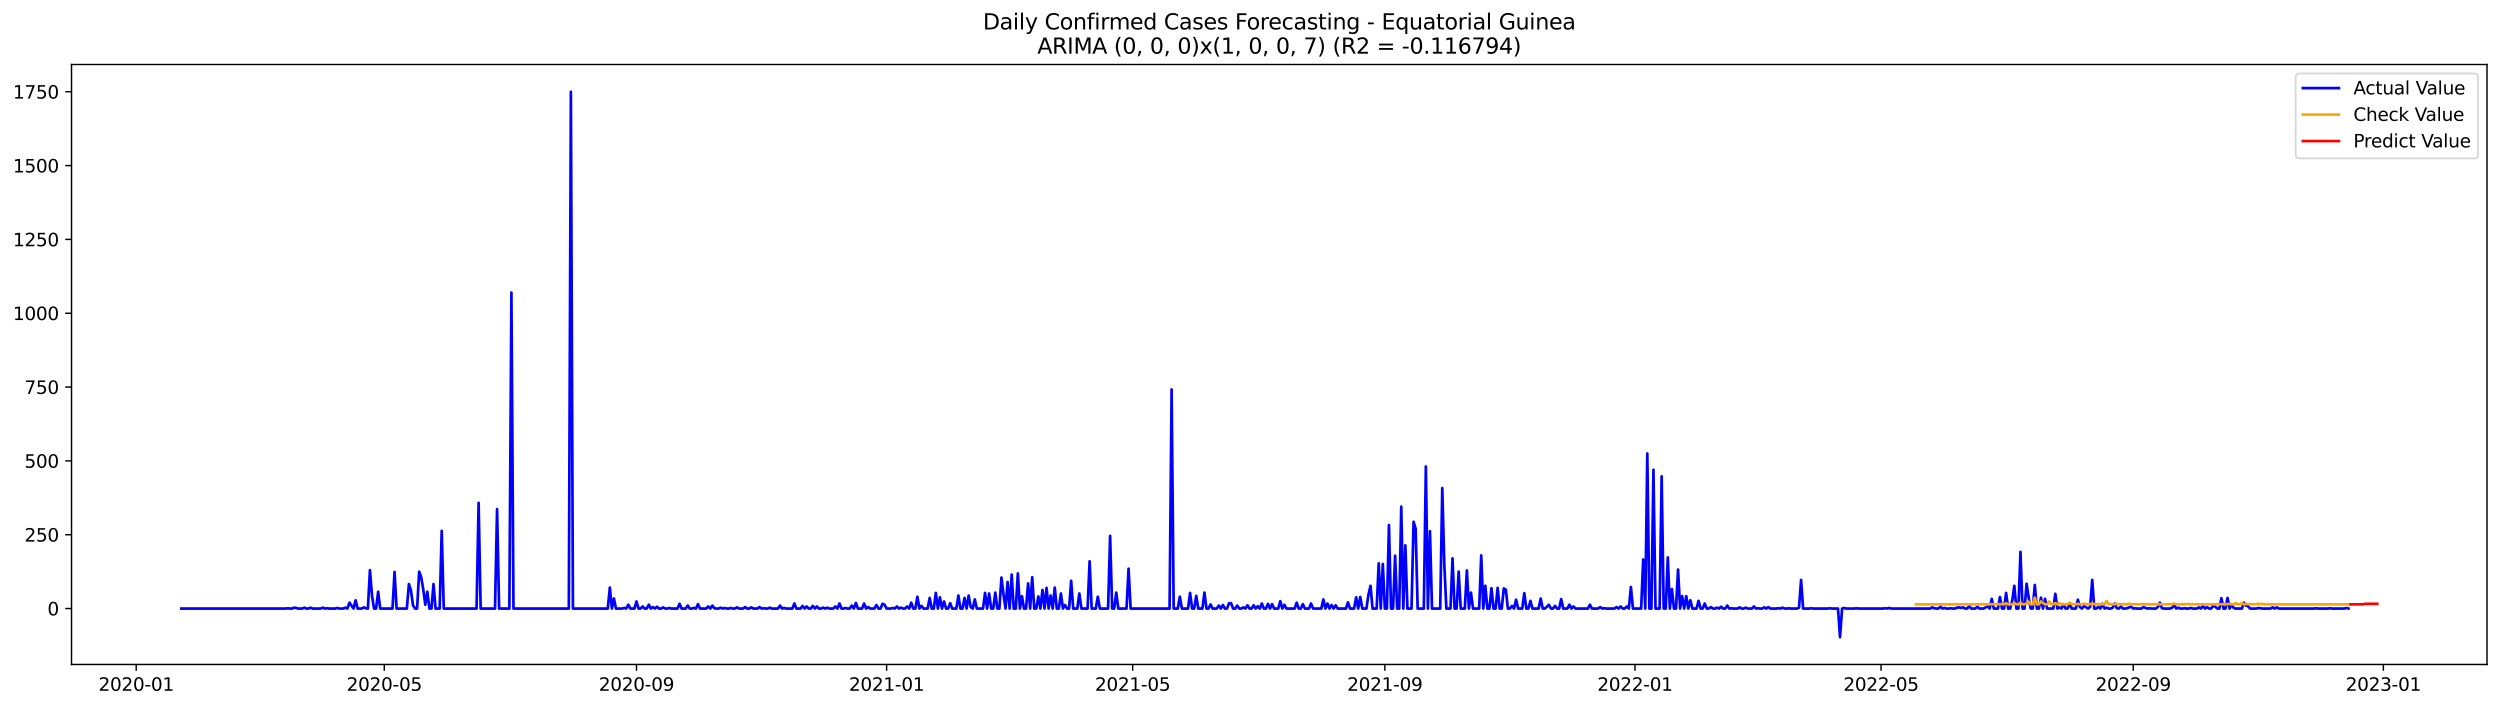 <?xml version="1.0" encoding="utf-8" standalone="no"?>
<!DOCTYPE svg PUBLIC "-//W3C//DTD SVG 1.1//EN"
  "http://www.w3.org/Graphics/SVG/1.1/DTD/svg11.dtd">
<svg xmlns:xlink="http://www.w3.org/1999/xlink" width="1386.05pt" height="392.274pt" viewBox="0 0 1386.05 392.274" xmlns="http://www.w3.org/2000/svg" version="1.1">
 <defs>
  <style type="text/css">*{stroke-linejoin: round; stroke-linecap: butt}</style>
 </defs>
 <g id="figure_1">
  <g id="patch_1">
   <path d="M 0 392.274 
L 1386.05 392.274 
L 1386.05 0 
L 0 0 
z
" style="fill: #ffffff"/>
  </g>
  <g id="axes_1">
   <g id="patch_2">
    <path d="M 39.65 368.396 
L 1378.85 368.396 
L 1378.85 35.755 
L 39.65 35.755 
z
" style="fill: #ffffff"/>
   </g>
   <g id="matplotlib.axis_1">
    <g id="xtick_1">
     <g id="line2d_1">
      <defs>
       <path id="m0de25d7580" d="M 0 0 
L 0 3.5 
" style="stroke: #000000; stroke-width: 0.8"/>
      </defs>
      <g>
       <use xlink:href="#m0de25d7580" x="75.514" y="368.396" style="stroke: #000000; stroke-width: 0.8"/>
      </g>
     </g>
     <g id="text_1">
      <!-- 2020-01 -->
      <g transform="translate(54.623 382.994)scale(0.1 -0.1)">
       <defs>
        <path id="DejaVuSans-32" d="M 1228 531 
L 3431 531 
L 3431 0 
L 469 0 
L 469 531 
Q 828 903 1448 1529 
Q 2069 2156 2228 2338 
Q 2531 2678 2651 2914 
Q 2772 3150 2772 3378 
Q 2772 3750 2511 3984 
Q 2250 4219 1831 4219 
Q 1534 4219 1204 4116 
Q 875 4013 500 3803 
L 500 4441 
Q 881 4594 1212 4672 
Q 1544 4750 1819 4750 
Q 2544 4750 2975 4387 
Q 3406 4025 3406 3419 
Q 3406 3131 3298 2873 
Q 3191 2616 2906 2266 
Q 2828 2175 2409 1742 
Q 1991 1309 1228 531 
z
" transform="scale(0.016)"/>
        <path id="DejaVuSans-30" d="M 2034 4250 
Q 1547 4250 1301 3770 
Q 1056 3291 1056 2328 
Q 1056 1369 1301 889 
Q 1547 409 2034 409 
Q 2525 409 2770 889 
Q 3016 1369 3016 2328 
Q 3016 3291 2770 3770 
Q 2525 4250 2034 4250 
z
M 2034 4750 
Q 2819 4750 3233 4129 
Q 3647 3509 3647 2328 
Q 3647 1150 3233 529 
Q 2819 -91 2034 -91 
Q 1250 -91 836 529 
Q 422 1150 422 2328 
Q 422 3509 836 4129 
Q 1250 4750 2034 4750 
z
" transform="scale(0.016)"/>
        <path id="DejaVuSans-2d" d="M 313 2009 
L 1997 2009 
L 1997 1497 
L 313 1497 
L 313 2009 
z
" transform="scale(0.016)"/>
        <path id="DejaVuSans-31" d="M 794 531 
L 1825 531 
L 1825 4091 
L 703 3866 
L 703 4441 
L 1819 4666 
L 2450 4666 
L 2450 531 
L 3481 531 
L 3481 0 
L 794 0 
L 794 531 
z
" transform="scale(0.016)"/>
       </defs>
       <use xlink:href="#DejaVuSans-32"/>
       <use xlink:href="#DejaVuSans-30" x="63.623"/>
       <use xlink:href="#DejaVuSans-32" x="127.246"/>
       <use xlink:href="#DejaVuSans-30" x="190.869"/>
       <use xlink:href="#DejaVuSans-2d" x="254.492"/>
       <use xlink:href="#DejaVuSans-30" x="290.576"/>
       <use xlink:href="#DejaVuSans-31" x="354.199"/>
      </g>
     </g>
    </g>
    <g id="xtick_2">
     <g id="line2d_2">
      <g>
       <use xlink:href="#m0de25d7580" x="213.061" y="368.396" style="stroke: #000000; stroke-width: 0.8"/>
      </g>
     </g>
     <g id="text_2">
      <!-- 2020-05 -->
      <g transform="translate(192.169 382.994)scale(0.1 -0.1)">
       <defs>
        <path id="DejaVuSans-35" d="M 691 4666 
L 3169 4666 
L 3169 4134 
L 1269 4134 
L 1269 2991 
Q 1406 3038 1543 3061 
Q 1681 3084 1819 3084 
Q 2600 3084 3056 2656 
Q 3513 2228 3513 1497 
Q 3513 744 3044 326 
Q 2575 -91 1722 -91 
Q 1428 -91 1123 -41 
Q 819 9 494 109 
L 494 744 
Q 775 591 1075 516 
Q 1375 441 1709 441 
Q 2250 441 2565 725 
Q 2881 1009 2881 1497 
Q 2881 1984 2565 2268 
Q 2250 2553 1709 2553 
Q 1456 2553 1204 2497 
Q 953 2441 691 2322 
L 691 4666 
z
" transform="scale(0.016)"/>
       </defs>
       <use xlink:href="#DejaVuSans-32"/>
       <use xlink:href="#DejaVuSans-30" x="63.623"/>
       <use xlink:href="#DejaVuSans-32" x="127.246"/>
       <use xlink:href="#DejaVuSans-30" x="190.869"/>
       <use xlink:href="#DejaVuSans-2d" x="254.492"/>
       <use xlink:href="#DejaVuSans-30" x="290.576"/>
       <use xlink:href="#DejaVuSans-35" x="354.199"/>
      </g>
     </g>
    </g>
    <g id="xtick_3">
     <g id="line2d_3">
      <g>
       <use xlink:href="#m0de25d7580" x="352.88" y="368.396" style="stroke: #000000; stroke-width: 0.8"/>
      </g>
     </g>
     <g id="text_3">
      <!-- 2020-09 -->
      <g transform="translate(331.989 382.994)scale(0.1 -0.1)">
       <defs>
        <path id="DejaVuSans-39" d="M 703 97 
L 703 672 
Q 941 559 1184 500 
Q 1428 441 1663 441 
Q 2288 441 2617 861 
Q 2947 1281 2994 2138 
Q 2813 1869 2534 1725 
Q 2256 1581 1919 1581 
Q 1219 1581 811 2004 
Q 403 2428 403 3163 
Q 403 3881 828 4315 
Q 1253 4750 1959 4750 
Q 2769 4750 3195 4129 
Q 3622 3509 3622 2328 
Q 3622 1225 3098 567 
Q 2575 -91 1691 -91 
Q 1453 -91 1209 -44 
Q 966 3 703 97 
z
M 1959 2075 
Q 2384 2075 2632 2365 
Q 2881 2656 2881 3163 
Q 2881 3666 2632 3958 
Q 2384 4250 1959 4250 
Q 1534 4250 1286 3958 
Q 1038 3666 1038 3163 
Q 1038 2656 1286 2365 
Q 1534 2075 1959 2075 
z
" transform="scale(0.016)"/>
       </defs>
       <use xlink:href="#DejaVuSans-32"/>
       <use xlink:href="#DejaVuSans-30" x="63.623"/>
       <use xlink:href="#DejaVuSans-32" x="127.246"/>
       <use xlink:href="#DejaVuSans-30" x="190.869"/>
       <use xlink:href="#DejaVuSans-2d" x="254.492"/>
       <use xlink:href="#DejaVuSans-30" x="290.576"/>
       <use xlink:href="#DejaVuSans-39" x="354.199"/>
      </g>
     </g>
    </g>
    <g id="xtick_4">
     <g id="line2d_4">
      <g>
       <use xlink:href="#m0de25d7580" x="491.563" y="368.396" style="stroke: #000000; stroke-width: 0.8"/>
      </g>
     </g>
     <g id="text_4">
      <!-- 2021-01 -->
      <g transform="translate(470.672 382.994)scale(0.1 -0.1)">
       <use xlink:href="#DejaVuSans-32"/>
       <use xlink:href="#DejaVuSans-30" x="63.623"/>
       <use xlink:href="#DejaVuSans-32" x="127.246"/>
       <use xlink:href="#DejaVuSans-31" x="190.869"/>
       <use xlink:href="#DejaVuSans-2d" x="254.492"/>
       <use xlink:href="#DejaVuSans-30" x="290.576"/>
       <use xlink:href="#DejaVuSans-31" x="354.199"/>
      </g>
     </g>
    </g>
    <g id="xtick_5">
     <g id="line2d_5">
      <g>
       <use xlink:href="#m0de25d7580" x="627.973" y="368.396" style="stroke: #000000; stroke-width: 0.8"/>
      </g>
     </g>
     <g id="text_5">
      <!-- 2021-05 -->
      <g transform="translate(607.081 382.994)scale(0.1 -0.1)">
       <use xlink:href="#DejaVuSans-32"/>
       <use xlink:href="#DejaVuSans-30" x="63.623"/>
       <use xlink:href="#DejaVuSans-32" x="127.246"/>
       <use xlink:href="#DejaVuSans-31" x="190.869"/>
       <use xlink:href="#DejaVuSans-2d" x="254.492"/>
       <use xlink:href="#DejaVuSans-30" x="290.576"/>
       <use xlink:href="#DejaVuSans-35" x="354.199"/>
      </g>
     </g>
    </g>
    <g id="xtick_6">
     <g id="line2d_6">
      <g>
       <use xlink:href="#m0de25d7580" x="767.792" y="368.396" style="stroke: #000000; stroke-width: 0.8"/>
      </g>
     </g>
     <g id="text_6">
      <!-- 2021-09 -->
      <g transform="translate(746.901 382.994)scale(0.1 -0.1)">
       <use xlink:href="#DejaVuSans-32"/>
       <use xlink:href="#DejaVuSans-30" x="63.623"/>
       <use xlink:href="#DejaVuSans-32" x="127.246"/>
       <use xlink:href="#DejaVuSans-31" x="190.869"/>
       <use xlink:href="#DejaVuSans-2d" x="254.492"/>
       <use xlink:href="#DejaVuSans-30" x="290.576"/>
       <use xlink:href="#DejaVuSans-39" x="354.199"/>
      </g>
     </g>
    </g>
    <g id="xtick_7">
     <g id="line2d_7">
      <g>
       <use xlink:href="#m0de25d7580" x="906.475" y="368.396" style="stroke: #000000; stroke-width: 0.8"/>
      </g>
     </g>
     <g id="text_7">
      <!-- 2022-01 -->
      <g transform="translate(885.584 382.994)scale(0.1 -0.1)">
       <use xlink:href="#DejaVuSans-32"/>
       <use xlink:href="#DejaVuSans-30" x="63.623"/>
       <use xlink:href="#DejaVuSans-32" x="127.246"/>
       <use xlink:href="#DejaVuSans-32" x="190.869"/>
       <use xlink:href="#DejaVuSans-2d" x="254.492"/>
       <use xlink:href="#DejaVuSans-30" x="290.576"/>
       <use xlink:href="#DejaVuSans-31" x="354.199"/>
      </g>
     </g>
    </g>
    <g id="xtick_8">
     <g id="line2d_8">
      <g>
       <use xlink:href="#m0de25d7580" x="1042.885" y="368.396" style="stroke: #000000; stroke-width: 0.8"/>
      </g>
     </g>
     <g id="text_8">
      <!-- 2022-05 -->
      <g transform="translate(1021.993 382.994)scale(0.1 -0.1)">
       <use xlink:href="#DejaVuSans-32"/>
       <use xlink:href="#DejaVuSans-30" x="63.623"/>
       <use xlink:href="#DejaVuSans-32" x="127.246"/>
       <use xlink:href="#DejaVuSans-32" x="190.869"/>
       <use xlink:href="#DejaVuSans-2d" x="254.492"/>
       <use xlink:href="#DejaVuSans-30" x="290.576"/>
       <use xlink:href="#DejaVuSans-35" x="354.199"/>
      </g>
     </g>
    </g>
    <g id="xtick_9">
     <g id="line2d_9">
      <g>
       <use xlink:href="#m0de25d7580" x="1182.705" y="368.396" style="stroke: #000000; stroke-width: 0.8"/>
      </g>
     </g>
     <g id="text_9">
      <!-- 2022-09 -->
      <g transform="translate(1161.813 382.994)scale(0.1 -0.1)">
       <use xlink:href="#DejaVuSans-32"/>
       <use xlink:href="#DejaVuSans-30" x="63.623"/>
       <use xlink:href="#DejaVuSans-32" x="127.246"/>
       <use xlink:href="#DejaVuSans-32" x="190.869"/>
       <use xlink:href="#DejaVuSans-2d" x="254.492"/>
       <use xlink:href="#DejaVuSans-30" x="290.576"/>
       <use xlink:href="#DejaVuSans-39" x="354.199"/>
      </g>
     </g>
    </g>
    <g id="xtick_10">
     <g id="line2d_10">
      <g>
       <use xlink:href="#m0de25d7580" x="1321.388" y="368.396" style="stroke: #000000; stroke-width: 0.8"/>
      </g>
     </g>
     <g id="text_10">
      <!-- 2023-01 -->
      <g transform="translate(1300.496 382.994)scale(0.1 -0.1)">
       <defs>
        <path id="DejaVuSans-33" d="M 2597 2516 
Q 3050 2419 3304 2112 
Q 3559 1806 3559 1356 
Q 3559 666 3084 287 
Q 2609 -91 1734 -91 
Q 1441 -91 1130 -33 
Q 819 25 488 141 
L 488 750 
Q 750 597 1062 519 
Q 1375 441 1716 441 
Q 2309 441 2620 675 
Q 2931 909 2931 1356 
Q 2931 1769 2642 2001 
Q 2353 2234 1838 2234 
L 1294 2234 
L 1294 2753 
L 1863 2753 
Q 2328 2753 2575 2939 
Q 2822 3125 2822 3475 
Q 2822 3834 2567 4026 
Q 2313 4219 1838 4219 
Q 1578 4219 1281 4162 
Q 984 4106 628 3988 
L 628 4550 
Q 988 4650 1302 4700 
Q 1616 4750 1894 4750 
Q 2613 4750 3031 4423 
Q 3450 4097 3450 3541 
Q 3450 3153 3228 2886 
Q 3006 2619 2597 2516 
z
" transform="scale(0.016)"/>
       </defs>
       <use xlink:href="#DejaVuSans-32"/>
       <use xlink:href="#DejaVuSans-30" x="63.623"/>
       <use xlink:href="#DejaVuSans-32" x="127.246"/>
       <use xlink:href="#DejaVuSans-33" x="190.869"/>
       <use xlink:href="#DejaVuSans-2d" x="254.492"/>
       <use xlink:href="#DejaVuSans-30" x="290.576"/>
       <use xlink:href="#DejaVuSans-31" x="354.199"/>
      </g>
     </g>
    </g>
   </g>
   <g id="matplotlib.axis_2">
    <g id="ytick_1">
     <g id="line2d_11">
      <defs>
       <path id="m37be2b9164" d="M 0 0 
L -3.5 0 
" style="stroke: #000000; stroke-width: 0.8"/>
      </defs>
      <g>
       <use xlink:href="#m37be2b9164" x="39.65" y="337.394" style="stroke: #000000; stroke-width: 0.8"/>
      </g>
     </g>
     <g id="text_11">
      <!-- 0 -->
      <g transform="translate(26.288 341.193)scale(0.1 -0.1)">
       <use xlink:href="#DejaVuSans-30"/>
      </g>
     </g>
    </g>
    <g id="ytick_2">
     <g id="line2d_12">
      <g>
       <use xlink:href="#m37be2b9164" x="39.65" y="296.463" style="stroke: #000000; stroke-width: 0.8"/>
      </g>
     </g>
     <g id="text_12">
      <!-- 250 -->
      <g transform="translate(13.562 300.262)scale(0.1 -0.1)">
       <use xlink:href="#DejaVuSans-32"/>
       <use xlink:href="#DejaVuSans-35" x="63.623"/>
       <use xlink:href="#DejaVuSans-30" x="127.246"/>
      </g>
     </g>
    </g>
    <g id="ytick_3">
     <g id="line2d_13">
      <g>
       <use xlink:href="#m37be2b9164" x="39.65" y="255.532" style="stroke: #000000; stroke-width: 0.8"/>
      </g>
     </g>
     <g id="text_13">
      <!-- 500 -->
      <g transform="translate(13.562 259.331)scale(0.1 -0.1)">
       <use xlink:href="#DejaVuSans-35"/>
       <use xlink:href="#DejaVuSans-30" x="63.623"/>
       <use xlink:href="#DejaVuSans-30" x="127.246"/>
      </g>
     </g>
    </g>
    <g id="ytick_4">
     <g id="line2d_14">
      <g>
       <use xlink:href="#m37be2b9164" x="39.65" y="214.6" style="stroke: #000000; stroke-width: 0.8"/>
      </g>
     </g>
     <g id="text_14">
      <!-- 750 -->
      <g transform="translate(13.562 218.4)scale(0.1 -0.1)">
       <defs>
        <path id="DejaVuSans-37" d="M 525 4666 
L 3525 4666 
L 3525 4397 
L 1831 0 
L 1172 0 
L 2766 4134 
L 525 4134 
L 525 4666 
z
" transform="scale(0.016)"/>
       </defs>
       <use xlink:href="#DejaVuSans-37"/>
       <use xlink:href="#DejaVuSans-35" x="63.623"/>
       <use xlink:href="#DejaVuSans-30" x="127.246"/>
      </g>
     </g>
    </g>
    <g id="ytick_5">
     <g id="line2d_15">
      <g>
       <use xlink:href="#m37be2b9164" x="39.65" y="173.669" style="stroke: #000000; stroke-width: 0.8"/>
      </g>
     </g>
     <g id="text_15">
      <!-- 1000 -->
      <g transform="translate(7.2 177.468)scale(0.1 -0.1)">
       <use xlink:href="#DejaVuSans-31"/>
       <use xlink:href="#DejaVuSans-30" x="63.623"/>
       <use xlink:href="#DejaVuSans-30" x="127.246"/>
       <use xlink:href="#DejaVuSans-30" x="190.869"/>
      </g>
     </g>
    </g>
    <g id="ytick_6">
     <g id="line2d_16">
      <g>
       <use xlink:href="#m37be2b9164" x="39.65" y="132.738" style="stroke: #000000; stroke-width: 0.8"/>
      </g>
     </g>
     <g id="text_16">
      <!-- 1250 -->
      <g transform="translate(7.2 136.537)scale(0.1 -0.1)">
       <use xlink:href="#DejaVuSans-31"/>
       <use xlink:href="#DejaVuSans-32" x="63.623"/>
       <use xlink:href="#DejaVuSans-35" x="127.246"/>
       <use xlink:href="#DejaVuSans-30" x="190.869"/>
      </g>
     </g>
    </g>
    <g id="ytick_7">
     <g id="line2d_17">
      <g>
       <use xlink:href="#m37be2b9164" x="39.65" y="91.807" style="stroke: #000000; stroke-width: 0.8"/>
      </g>
     </g>
     <g id="text_17">
      <!-- 1500 -->
      <g transform="translate(7.2 95.606)scale(0.1 -0.1)">
       <use xlink:href="#DejaVuSans-31"/>
       <use xlink:href="#DejaVuSans-35" x="63.623"/>
       <use xlink:href="#DejaVuSans-30" x="127.246"/>
       <use xlink:href="#DejaVuSans-30" x="190.869"/>
      </g>
     </g>
    </g>
    <g id="ytick_8">
     <g id="line2d_18">
      <g>
       <use xlink:href="#m37be2b9164" x="39.65" y="50.876" style="stroke: #000000; stroke-width: 0.8"/>
      </g>
     </g>
     <g id="text_18">
      <!-- 1750 -->
      <g transform="translate(7.2 54.675)scale(0.1 -0.1)">
       <use xlink:href="#DejaVuSans-31"/>
       <use xlink:href="#DejaVuSans-37" x="63.623"/>
       <use xlink:href="#DejaVuSans-35" x="127.246"/>
       <use xlink:href="#DejaVuSans-30" x="190.869"/>
      </g>
     </g>
    </g>
   </g>
   <g id="line2d_19">
    <path d="M 100.523 337.394 
L 158.497 337.394 
L 159.633 337.23 
L 160.77 337.394 
L 161.907 337.394 
L 163.044 336.903 
L 164.18 337.067 
L 165.317 337.394 
L 167.591 337.394 
L 168.727 336.903 
L 169.864 337.394 
L 171.001 337.394 
L 172.138 336.903 
L 173.274 337.394 
L 177.821 337.394 
L 178.958 336.903 
L 180.095 337.394 
L 181.232 337.23 
L 182.368 337.394 
L 185.779 337.394 
L 186.915 337.067 
L 188.052 337.394 
L 190.326 337.394 
L 191.462 336.903 
L 192.599 337.394 
L 193.736 334.12 
L 196.009 337.394 
L 197.146 332.81 
L 198.283 337.394 
L 200.556 337.394 
L 201.693 336.739 
L 202.83 337.23 
L 203.967 337.394 
L 205.103 316.11 
L 206.24 330.19 
L 207.377 337.394 
L 208.514 337.394 
L 209.65 328.062 
L 210.787 337.394 
L 217.608 337.394 
L 218.744 317.092 
L 219.881 337.394 
L 225.565 337.394 
L 226.701 323.805 
L 227.838 327.407 
L 228.975 335.593 
L 230.112 337.394 
L 231.248 337.394 
L 232.385 316.929 
L 233.522 320.039 
L 234.659 326.752 
L 235.795 335.266 
L 236.932 328.062 
L 238.069 337.394 
L 239.206 337.394 
L 240.342 323.805 
L 241.479 337.394 
L 243.753 337.394 
L 244.889 294.335 
L 246.026 337.394 
L 264.214 337.394 
L 265.351 278.781 
L 266.488 337.394 
L 274.445 337.394 
L 275.582 282.219 
L 276.718 337.394 
L 282.402 337.394 
L 283.539 162.208 
L 284.676 337.394 
L 315.368 337.394 
L 316.504 50.876 
L 317.641 337.394 
L 336.966 337.394 
L 338.103 325.77 
L 339.239 337.394 
L 340.376 331.828 
L 341.513 337.394 
L 344.923 337.394 
L 346.06 337.067 
L 347.197 337.394 
L 348.333 335.266 
L 349.47 337.394 
L 351.744 337.394 
L 352.88 333.465 
L 354.017 337.394 
L 355.154 337.394 
L 356.29 336.248 
L 357.427 337.394 
L 358.564 337.394 
L 359.701 335.266 
L 360.837 337.394 
L 361.974 336.576 
L 363.111 337.394 
L 364.248 336.412 
L 365.384 337.394 
L 366.521 337.394 
L 367.658 336.739 
L 368.795 337.394 
L 369.931 337.394 
L 371.068 337.067 
L 372.205 337.394 
L 375.615 337.394 
L 376.752 334.775 
L 377.889 337.394 
L 380.162 337.394 
L 381.299 335.757 
L 382.436 337.394 
L 383.572 337.394 
L 384.709 337.067 
L 385.846 337.394 
L 386.983 334.938 
L 388.119 337.394 
L 391.53 337.394 
L 392.666 336.248 
L 393.803 337.394 
L 394.94 335.757 
L 396.077 337.23 
L 397.213 337.394 
L 398.35 337.394 
L 399.487 336.903 
L 400.624 337.394 
L 401.76 337.067 
L 402.897 337.394 
L 404.034 337.394 
L 405.171 337.067 
L 406.307 337.394 
L 407.444 337.394 
L 408.581 336.739 
L 409.718 337.394 
L 411.991 337.394 
L 413.128 336.576 
L 414.265 337.394 
L 415.401 337.394 
L 416.538 336.739 
L 417.675 337.394 
L 419.948 337.394 
L 421.085 336.576 
L 422.222 337.394 
L 423.358 337.23 
L 424.495 337.394 
L 425.632 337.394 
L 426.769 336.903 
L 427.905 337.394 
L 431.316 337.394 
L 432.452 335.757 
L 433.589 337.394 
L 434.726 337.067 
L 435.863 337.394 
L 439.273 337.394 
L 440.41 334.611 
L 441.546 337.394 
L 443.82 337.394 
L 444.957 335.921 
L 446.093 337.394 
L 447.23 336.248 
L 448.367 337.394 
L 449.504 337.394 
L 450.64 335.921 
L 451.777 337.394 
L 452.914 336.248 
L 454.051 337.394 
L 455.187 337.394 
L 456.324 336.903 
L 457.461 337.394 
L 458.598 336.903 
L 459.734 337.394 
L 462.008 337.394 
L 463.145 336.248 
L 464.281 337.394 
L 465.418 334.611 
L 466.555 337.394 
L 467.692 337.394 
L 468.828 337.067 
L 469.965 337.394 
L 471.102 337.394 
L 472.239 335.757 
L 473.375 337.394 
L 474.512 334.283 
L 475.649 337.394 
L 477.922 337.394 
L 479.059 334.611 
L 480.196 337.394 
L 481.333 336.576 
L 482.469 337.394 
L 484.743 337.394 
L 485.879 335.429 
L 487.016 337.394 
L 488.153 337.394 
L 489.29 334.775 
L 490.426 335.266 
L 491.563 337.394 
L 493.837 337.394 
L 494.973 337.067 
L 496.11 337.394 
L 497.247 336.248 
L 498.384 337.394 
L 499.52 336.903 
L 500.657 337.394 
L 501.794 337.394 
L 502.931 336.248 
L 504.067 337.394 
L 505.204 334.12 
L 506.341 337.394 
L 507.478 337.394 
L 508.614 330.845 
L 509.751 337.394 
L 510.888 335.921 
L 512.025 337.394 
L 514.298 337.394 
L 515.435 331.5 
L 516.572 337.394 
L 517.708 337.394 
L 518.845 328.717 
L 519.982 337.394 
L 521.119 331.173 
L 522.255 337.394 
L 523.392 333.465 
L 524.529 337.394 
L 525.666 337.394 
L 526.802 334.447 
L 527.939 337.394 
L 530.213 337.394 
L 531.349 330.19 
L 532.486 337.394 
L 533.623 337.394 
L 534.76 331.5 
L 535.896 337.394 
L 537.033 330.19 
L 538.17 336.576 
L 539.307 337.394 
L 540.443 332.319 
L 541.58 337.394 
L 544.99 337.394 
L 546.127 328.717 
L 547.264 337.394 
L 548.4 329.044 
L 549.537 337.394 
L 550.674 337.394 
L 551.811 328.553 
L 552.947 337.394 
L 554.084 337.394 
L 555.221 320.203 
L 556.358 329.535 
L 557.494 337.394 
L 558.631 322.659 
L 559.768 337.394 
L 560.905 318.566 
L 562.041 337.394 
L 563.178 337.394 
L 564.315 317.911 
L 565.452 337.394 
L 566.588 330.518 
L 567.725 337.394 
L 568.862 337.394 
L 569.999 323.478 
L 571.135 337.394 
L 572.272 320.039 
L 573.409 337.394 
L 574.546 337.394 
L 575.682 330.681 
L 576.819 337.394 
L 577.956 327.08 
L 579.093 337.394 
L 580.229 325.933 
L 581.366 337.394 
L 582.503 330.19 
L 583.64 337.394 
L 584.776 325.77 
L 585.913 337.394 
L 587.05 337.394 
L 588.187 329.044 
L 589.323 337.394 
L 590.46 335.429 
L 591.597 337.394 
L 592.734 337.394 
L 593.87 322.004 
L 595.007 337.394 
L 597.281 337.394 
L 598.417 329.044 
L 599.554 337.394 
L 602.964 337.394 
L 604.101 311.198 
L 605.238 337.394 
L 607.511 337.394 
L 608.648 330.845 
L 609.785 337.394 
L 614.332 337.394 
L 615.468 297.118 
L 616.605 337.394 
L 617.742 337.394 
L 618.879 328.553 
L 620.015 337.394 
L 624.562 337.394 
L 625.699 315.291 
L 626.836 337.394 
L 648.434 337.394 
L 649.571 215.91 
L 650.708 337.394 
L 652.981 337.394 
L 654.118 330.845 
L 655.255 337.394 
L 658.665 337.394 
L 659.802 328.717 
L 660.938 337.394 
L 662.075 337.394 
L 663.212 330.354 
L 664.349 337.394 
L 666.622 337.394 
L 667.759 328.553 
L 668.896 337.394 
L 670.032 337.394 
L 671.169 335.102 
L 672.306 337.394 
L 674.579 337.394 
L 675.716 335.757 
L 676.853 337.394 
L 677.989 335.429 
L 679.126 337.394 
L 680.263 337.394 
L 681.4 334.447 
L 682.536 334.447 
L 683.673 337.394 
L 684.81 337.394 
L 685.947 335.757 
L 687.083 337.394 
L 688.22 337.394 
L 689.357 336.739 
L 690.494 337.394 
L 691.63 335.593 
L 692.767 337.394 
L 693.904 337.394 
L 695.041 335.593 
L 696.177 337.394 
L 697.314 336.084 
L 698.451 337.394 
L 699.588 334.611 
L 700.724 337.394 
L 701.861 337.394 
L 702.998 334.775 
L 704.135 337.394 
L 705.271 334.938 
L 706.408 337.394 
L 708.682 337.394 
L 709.818 333.301 
L 710.955 337.394 
L 712.092 335.266 
L 713.229 337.394 
L 717.776 337.394 
L 718.912 334.12 
L 720.049 337.394 
L 721.186 337.394 
L 722.323 334.938 
L 723.459 337.394 
L 725.733 337.394 
L 726.87 334.611 
L 728.006 337.394 
L 732.553 337.394 
L 733.69 332.319 
L 734.827 337.394 
L 735.964 334.611 
L 737.1 337.394 
L 738.237 335.429 
L 739.374 337.394 
L 740.511 335.593 
L 741.647 337.394 
L 746.194 337.394 
L 747.331 333.956 
L 748.468 337.394 
L 750.741 337.394 
L 751.878 331.173 
L 753.015 337.394 
L 754.151 331.009 
L 755.288 337.394 
L 757.562 337.394 
L 758.698 329.699 
L 759.835 324.787 
L 760.972 337.394 
L 763.245 337.394 
L 764.382 312.344 
L 765.519 337.394 
L 766.656 312.672 
L 767.792 337.394 
L 768.929 337.394 
L 770.066 291.06 
L 771.203 337.394 
L 772.339 337.394 
L 773.476 308.087 
L 774.613 337.394 
L 775.75 337.394 
L 776.886 280.909 
L 778.023 337.394 
L 779.16 302.357 
L 780.297 337.394 
L 782.57 337.394 
L 783.707 289.259 
L 784.844 293.025 
L 785.98 337.394 
L 789.391 337.394 
L 790.527 258.642 
L 791.664 337.394 
L 792.801 294.498 
L 793.938 337.394 
L 798.485 337.394 
L 799.621 270.594 
L 800.758 313.163 
L 801.895 337.394 
L 804.168 337.394 
L 805.305 309.561 
L 806.442 337.394 
L 807.578 337.394 
L 808.715 316.929 
L 809.852 337.394 
L 812.125 337.394 
L 813.262 316.274 
L 814.399 337.394 
L 815.536 328.553 
L 816.672 337.394 
L 820.083 337.394 
L 821.219 307.924 
L 822.356 337.394 
L 823.493 324.787 
L 824.63 337.394 
L 825.766 337.394 
L 826.903 326.097 
L 828.04 337.394 
L 829.177 337.394 
L 830.313 325.933 
L 831.45 337.394 
L 832.587 337.394 
L 833.724 326.261 
L 834.86 326.916 
L 835.997 337.394 
L 837.134 337.394 
L 838.271 335.921 
L 839.407 337.394 
L 840.544 332.482 
L 841.681 337.394 
L 843.954 337.394 
L 845.091 328.88 
L 846.228 337.394 
L 847.365 337.394 
L 848.501 333.137 
L 849.638 337.394 
L 853.048 337.394 
L 854.185 331.828 
L 855.322 337.394 
L 856.459 337.394 
L 857.595 336.412 
L 858.732 335.266 
L 859.869 337.394 
L 861.006 337.394 
L 862.142 335.921 
L 863.279 337.394 
L 864.416 337.394 
L 865.553 332.155 
L 866.689 337.394 
L 868.963 337.394 
L 870.1 335.266 
L 871.236 337.394 
L 872.373 336.248 
L 873.51 337.394 
L 880.33 337.394 
L 881.467 335.266 
L 882.604 337.394 
L 886.014 337.394 
L 887.151 336.576 
L 888.287 337.394 
L 889.424 337.23 
L 890.561 337.394 
L 895.108 337.394 
L 896.245 336.576 
L 897.381 337.394 
L 898.518 336.248 
L 899.655 337.394 
L 900.792 337.394 
L 901.928 336.248 
L 903.065 337.394 
L 904.202 325.442 
L 905.339 337.394 
L 909.886 337.394 
L 911.022 310.216 
L 912.159 337.394 
L 913.296 251.439 
L 914.433 337.394 
L 915.569 337.394 
L 916.706 260.443 
L 917.843 337.394 
L 920.116 337.394 
L 921.253 264.045 
L 922.39 337.394 
L 923.527 337.394 
L 924.663 309.07 
L 925.8 337.394 
L 926.937 326.588 
L 928.074 337.394 
L 929.21 337.394 
L 930.347 315.782 
L 931.484 337.394 
L 932.621 330.518 
L 933.757 337.394 
L 934.894 330.518 
L 936.031 337.394 
L 937.167 332.81 
L 938.304 337.394 
L 940.578 337.394 
L 941.714 333.137 
L 942.851 337.394 
L 943.988 337.394 
L 945.125 334.611 
L 946.261 337.394 
L 947.398 337.394 
L 948.535 336.576 
L 949.672 337.394 
L 950.808 337.394 
L 951.945 336.903 
L 953.082 337.394 
L 954.219 336.412 
L 955.355 337.394 
L 956.492 337.394 
L 957.629 335.757 
L 958.766 337.394 
L 959.902 337.23 
L 961.039 337.394 
L 963.313 337.394 
L 964.449 336.739 
L 965.586 337.394 
L 966.723 337.394 
L 967.86 336.903 
L 968.996 337.394 
L 971.27 337.394 
L 972.407 336.248 
L 973.543 337.394 
L 974.68 337.23 
L 975.817 337.394 
L 976.954 337.394 
L 978.09 336.739 
L 979.227 337.394 
L 980.364 336.576 
L 981.501 337.394 
L 984.911 337.394 
L 986.048 337.23 
L 987.184 337.394 
L 988.321 336.903 
L 989.458 337.394 
L 990.595 337.394 
L 991.731 337.23 
L 992.868 337.394 
L 996.278 337.394 
L 997.415 336.903 
L 998.552 321.513 
L 999.689 337.394 
L 1003.099 337.394 
L 1004.235 337.23 
L 1005.372 337.394 
L 1013.329 337.394 
L 1014.466 337.23 
L 1015.603 337.394 
L 1019.013 337.394 
L 1020.15 353.276 
L 1021.287 337.394 
L 1022.423 337.067 
L 1023.56 337.394 
L 1028.107 337.394 
L 1029.244 337.23 
L 1030.381 337.394 
L 1044.022 337.394 
L 1045.158 337.23 
L 1046.295 337.394 
L 1047.432 337.067 
L 1048.569 337.394 
L 1070.167 337.394 
L 1071.303 336.739 
L 1072.44 337.23 
L 1073.577 337.394 
L 1074.714 337.394 
L 1075.85 336.412 
L 1076.987 337.394 
L 1078.124 337.067 
L 1079.261 337.394 
L 1080.397 337.394 
L 1081.534 337.23 
L 1082.671 337.394 
L 1083.808 337.394 
L 1084.944 336.903 
L 1086.081 336.739 
L 1087.218 337.067 
L 1088.355 336.739 
L 1089.491 337.394 
L 1090.628 337.394 
L 1091.765 336.084 
L 1092.902 337.394 
L 1095.175 337.394 
L 1096.312 336.412 
L 1097.449 337.394 
L 1099.722 337.394 
L 1100.859 336.739 
L 1101.996 336.248 
L 1103.132 337.394 
L 1104.269 331.991 
L 1105.406 337.394 
L 1107.679 337.394 
L 1108.816 331.009 
L 1109.953 337.394 
L 1111.09 337.394 
L 1112.226 328.717 
L 1113.363 337.394 
L 1114.5 337.394 
L 1115.637 332.974 
L 1116.773 324.787 
L 1117.91 337.394 
L 1119.047 337.394 
L 1120.184 305.959 
L 1121.32 337.394 
L 1122.457 337.394 
L 1123.594 323.641 
L 1124.731 331.336 
L 1125.867 337.394 
L 1127.004 337.394 
L 1128.141 324.296 
L 1129.278 337.394 
L 1130.414 337.394 
L 1131.551 331.336 
L 1132.688 337.394 
L 1133.824 331.991 
L 1134.961 337.394 
L 1138.371 337.394 
L 1139.508 329.208 
L 1140.645 337.394 
L 1141.782 336.739 
L 1142.918 337.394 
L 1144.055 334.938 
L 1145.192 337.394 
L 1146.329 337.394 
L 1147.465 334.447 
L 1148.602 337.394 
L 1150.876 337.394 
L 1152.012 332.482 
L 1153.149 336.576 
L 1154.286 337.394 
L 1155.423 335.921 
L 1156.559 336.739 
L 1157.696 337.394 
L 1158.833 336.412 
L 1159.97 321.513 
L 1161.106 337.394 
L 1162.243 337.394 
L 1163.38 336.412 
L 1164.517 337.394 
L 1165.653 334.775 
L 1166.79 337.394 
L 1167.927 336.903 
L 1169.064 337.394 
L 1170.2 337.394 
L 1171.337 336.903 
L 1172.474 334.611 
L 1173.611 337.23 
L 1174.747 337.394 
L 1175.884 336.248 
L 1177.021 337.394 
L 1178.158 337.394 
L 1179.294 337.23 
L 1180.431 336.739 
L 1181.568 336.412 
L 1182.705 337.394 
L 1183.841 337.23 
L 1184.978 337.394 
L 1187.252 337.394 
L 1188.388 336.576 
L 1189.525 337.067 
L 1190.662 337.394 
L 1191.799 337.23 
L 1192.935 337.394 
L 1195.209 337.394 
L 1196.345 336.576 
L 1197.482 334.12 
L 1198.619 337.23 
L 1199.756 337.394 
L 1203.166 337.394 
L 1204.303 336.903 
L 1205.439 335.429 
L 1206.576 337.394 
L 1207.713 336.903 
L 1208.85 337.394 
L 1209.986 337.394 
L 1211.123 337.23 
L 1212.26 337.394 
L 1213.397 337.394 
L 1214.533 337.067 
L 1215.67 337.394 
L 1217.944 337.394 
L 1219.08 336.739 
L 1220.217 337.394 
L 1221.354 335.921 
L 1222.491 337.394 
L 1223.627 336.576 
L 1224.764 337.394 
L 1225.901 337.394 
L 1227.038 335.757 
L 1228.174 336.412 
L 1229.311 337.394 
L 1230.448 337.394 
L 1231.585 331.664 
L 1232.721 337.394 
L 1233.858 337.394 
L 1234.995 331.5 
L 1236.132 337.394 
L 1237.268 335.102 
L 1238.405 337.067 
L 1239.542 337.394 
L 1242.952 337.394 
L 1244.089 334.12 
L 1245.226 335.757 
L 1246.362 336.084 
L 1247.499 337.394 
L 1250.909 337.394 
L 1252.046 337.067 
L 1254.32 337.394 
L 1258.867 337.394 
L 1260.003 336.739 
L 1261.14 337.394 
L 1262.277 336.739 
L 1263.413 337.394 
L 1282.738 337.394 
L 1283.875 337.23 
L 1285.012 337.394 
L 1290.695 337.394 
L 1291.832 337.23 
L 1292.969 337.394 
L 1299.789 337.394 
L 1300.926 337.067 
L 1302.063 337.394 
L 1302.063 337.394 
" clip-path="url(#p12f6624199)" style="fill: none; stroke: #0000ff; stroke-width: 1.5; stroke-linecap: square"/>
   </g>
   <g id="line2d_20">
    <path d="M 1062.21 335.051 
L 1082.671 335.051 
L 1083.808 334.935 
L 1084.944 335.051 
L 1087.218 335.051 
L 1098.585 335.051 
L 1099.722 334.897 
L 1100.859 335.051 
L 1103.132 335.051 
L 1104.269 334.935 
L 1105.406 335.051 
L 1108.816 334.974 
L 1109.953 334.916 
L 1111.09 335.051 
L 1112.226 334.417 
L 1113.363 335.051 
L 1115.637 335.051 
L 1116.773 334.302 
L 1117.91 335.051 
L 1119.047 335.051 
L 1120.184 334.033 
L 1121.32 335.051 
L 1122.457 335.051 
L 1123.594 334.532 
L 1124.731 333.572 
L 1125.867 335.051 
L 1127.004 335.051 
L 1128.141 331.363 
L 1129.278 335.051 
L 1130.414 335.051 
L 1131.551 333.437 
L 1132.688 334.34 
L 1133.824 335.051 
L 1134.961 335.051 
L 1136.098 333.514 
L 1137.235 335.051 
L 1138.371 335.051 
L 1139.508 334.34 
L 1140.645 335.051 
L 1141.782 334.417 
L 1142.918 335.051 
L 1146.329 335.051 
L 1147.465 334.09 
L 1148.602 335.051 
L 1149.739 334.974 
L 1150.876 335.051 
L 1152.012 334.763 
L 1153.149 335.051 
L 1154.286 335.051 
L 1155.423 334.705 
L 1156.559 335.051 
L 1158.833 335.051 
L 1159.97 334.475 
L 1161.106 334.955 
L 1162.243 335.051 
L 1163.38 334.878 
L 1165.653 335.051 
L 1166.79 334.935 
L 1167.927 333.188 
L 1169.064 335.051 
L 1170.2 335.051 
L 1171.337 334.935 
L 1172.474 335.051 
L 1173.611 334.743 
L 1174.747 335.051 
L 1175.884 334.993 
L 1178.158 335.051 
L 1179.294 334.993 
L 1180.431 334.724 
L 1181.568 335.031 
L 1182.705 335.051 
L 1183.841 334.916 
L 1184.978 335.051 
L 1188.388 334.974 
L 1189.525 334.935 
L 1190.662 335.051 
L 1197.482 335.012 
L 1200.892 335.051 
L 1204.303 334.955 
L 1205.439 334.667 
L 1206.576 335.031 
L 1211.123 335.051 
L 1212.26 334.993 
L 1213.397 334.82 
L 1214.533 335.051 
L 1215.67 334.993 
L 1217.944 335.051 
L 1223.627 335.051 
L 1228.174 335.051 
L 1229.311 334.878 
L 1230.448 335.051 
L 1231.585 334.955 
L 1233.858 335.051 
L 1234.995 334.859 
L 1238.405 335.051 
L 1239.542 334.378 
L 1240.679 335.051 
L 1241.815 335.051 
L 1242.952 334.359 
L 1244.089 335.051 
L 1245.226 334.782 
L 1246.362 335.012 
L 1249.773 335.051 
L 1250.909 335.051 
L 1252.046 334.667 
L 1253.183 334.859 
L 1254.32 334.897 
L 1255.456 335.051 
L 1302.063 335.051 
L 1302.063 335.051 
" clip-path="url(#p12f6624199)" style="fill: none; stroke: #ffa500; stroke-width: 1.5; stroke-linecap: square"/>
   </g>
   <g id="line2d_21">
    <path d="M 1303.2 335.051 
L 1304.336 335.051 
L 1305.473 335.051 
L 1306.61 335.051 
L 1307.747 335.051 
L 1308.883 335.012 
L 1310.02 335.051 
L 1311.157 334.776 
L 1312.294 334.776 
L 1313.43 334.776 
L 1314.567 334.776 
L 1315.704 334.776 
L 1316.841 334.771 
L 1317.977 334.776 
" clip-path="url(#p12f6624199)" style="fill: none; stroke: #ff0000; stroke-width: 1.5; stroke-linecap: square"/>
   </g>
   <g id="patch_3">
    <path d="M 39.65 368.396 
L 39.65 35.755 
" style="fill: none; stroke: #000000; stroke-width: 0.8; stroke-linejoin: miter; stroke-linecap: square"/>
   </g>
   <g id="patch_4">
    <path d="M 1378.85 368.396 
L 1378.85 35.755 
" style="fill: none; stroke: #000000; stroke-width: 0.8; stroke-linejoin: miter; stroke-linecap: square"/>
   </g>
   <g id="patch_5">
    <path d="M 39.65 368.396 
L 1378.85 368.396 
" style="fill: none; stroke: #000000; stroke-width: 0.8; stroke-linejoin: miter; stroke-linecap: square"/>
   </g>
   <g id="patch_6">
    <path d="M 39.65 35.755 
L 1378.85 35.755 
" style="fill: none; stroke: #000000; stroke-width: 0.8; stroke-linejoin: miter; stroke-linecap: square"/>
   </g>
   <g id="text_19">
    <!-- Daily Confirmed Cases Forecasting - Equatorial Guinea -->
    <g transform="translate(544.973 16.318)scale(0.12 -0.12)">
     <defs>
      <path id="DejaVuSans-44" d="M 1259 4147 
L 1259 519 
L 2022 519 
Q 2988 519 3436 956 
Q 3884 1394 3884 2338 
Q 3884 3275 3436 3711 
Q 2988 4147 2022 4147 
L 1259 4147 
z
M 628 4666 
L 1925 4666 
Q 3281 4666 3915 4102 
Q 4550 3538 4550 2338 
Q 4550 1131 3912 565 
Q 3275 0 1925 0 
L 628 0 
L 628 4666 
z
" transform="scale(0.016)"/>
      <path id="DejaVuSans-61" d="M 2194 1759 
Q 1497 1759 1228 1600 
Q 959 1441 959 1056 
Q 959 750 1161 570 
Q 1363 391 1709 391 
Q 2188 391 2477 730 
Q 2766 1069 2766 1631 
L 2766 1759 
L 2194 1759 
z
M 3341 1997 
L 3341 0 
L 2766 0 
L 2766 531 
Q 2569 213 2275 61 
Q 1981 -91 1556 -91 
Q 1019 -91 701 211 
Q 384 513 384 1019 
Q 384 1609 779 1909 
Q 1175 2209 1959 2209 
L 2766 2209 
L 2766 2266 
Q 2766 2663 2505 2880 
Q 2244 3097 1772 3097 
Q 1472 3097 1187 3025 
Q 903 2953 641 2809 
L 641 3341 
Q 956 3463 1253 3523 
Q 1550 3584 1831 3584 
Q 2591 3584 2966 3190 
Q 3341 2797 3341 1997 
z
" transform="scale(0.016)"/>
      <path id="DejaVuSans-69" d="M 603 3500 
L 1178 3500 
L 1178 0 
L 603 0 
L 603 3500 
z
M 603 4863 
L 1178 4863 
L 1178 4134 
L 603 4134 
L 603 4863 
z
" transform="scale(0.016)"/>
      <path id="DejaVuSans-6c" d="M 603 4863 
L 1178 4863 
L 1178 0 
L 603 0 
L 603 4863 
z
" transform="scale(0.016)"/>
      <path id="DejaVuSans-79" d="M 2059 -325 
Q 1816 -950 1584 -1140 
Q 1353 -1331 966 -1331 
L 506 -1331 
L 506 -850 
L 844 -850 
Q 1081 -850 1212 -737 
Q 1344 -625 1503 -206 
L 1606 56 
L 191 3500 
L 800 3500 
L 1894 763 
L 2988 3500 
L 3597 3500 
L 2059 -325 
z
" transform="scale(0.016)"/>
      <path id="DejaVuSans-20" transform="scale(0.016)"/>
      <path id="DejaVuSans-43" d="M 4122 4306 
L 4122 3641 
Q 3803 3938 3442 4084 
Q 3081 4231 2675 4231 
Q 1875 4231 1450 3742 
Q 1025 3253 1025 2328 
Q 1025 1406 1450 917 
Q 1875 428 2675 428 
Q 3081 428 3442 575 
Q 3803 722 4122 1019 
L 4122 359 
Q 3791 134 3420 21 
Q 3050 -91 2638 -91 
Q 1578 -91 968 557 
Q 359 1206 359 2328 
Q 359 3453 968 4101 
Q 1578 4750 2638 4750 
Q 3056 4750 3426 4639 
Q 3797 4528 4122 4306 
z
" transform="scale(0.016)"/>
      <path id="DejaVuSans-6f" d="M 1959 3097 
Q 1497 3097 1228 2736 
Q 959 2375 959 1747 
Q 959 1119 1226 758 
Q 1494 397 1959 397 
Q 2419 397 2687 759 
Q 2956 1122 2956 1747 
Q 2956 2369 2687 2733 
Q 2419 3097 1959 3097 
z
M 1959 3584 
Q 2709 3584 3137 3096 
Q 3566 2609 3566 1747 
Q 3566 888 3137 398 
Q 2709 -91 1959 -91 
Q 1206 -91 779 398 
Q 353 888 353 1747 
Q 353 2609 779 3096 
Q 1206 3584 1959 3584 
z
" transform="scale(0.016)"/>
      <path id="DejaVuSans-6e" d="M 3513 2113 
L 3513 0 
L 2938 0 
L 2938 2094 
Q 2938 2591 2744 2837 
Q 2550 3084 2163 3084 
Q 1697 3084 1428 2787 
Q 1159 2491 1159 1978 
L 1159 0 
L 581 0 
L 581 3500 
L 1159 3500 
L 1159 2956 
Q 1366 3272 1645 3428 
Q 1925 3584 2291 3584 
Q 2894 3584 3203 3211 
Q 3513 2838 3513 2113 
z
" transform="scale(0.016)"/>
      <path id="DejaVuSans-66" d="M 2375 4863 
L 2375 4384 
L 1825 4384 
Q 1516 4384 1395 4259 
Q 1275 4134 1275 3809 
L 1275 3500 
L 2222 3500 
L 2222 3053 
L 1275 3053 
L 1275 0 
L 697 0 
L 697 3053 
L 147 3053 
L 147 3500 
L 697 3500 
L 697 3744 
Q 697 4328 969 4595 
Q 1241 4863 1831 4863 
L 2375 4863 
z
" transform="scale(0.016)"/>
      <path id="DejaVuSans-72" d="M 2631 2963 
Q 2534 3019 2420 3045 
Q 2306 3072 2169 3072 
Q 1681 3072 1420 2755 
Q 1159 2438 1159 1844 
L 1159 0 
L 581 0 
L 581 3500 
L 1159 3500 
L 1159 2956 
Q 1341 3275 1631 3429 
Q 1922 3584 2338 3584 
Q 2397 3584 2469 3576 
Q 2541 3569 2628 3553 
L 2631 2963 
z
" transform="scale(0.016)"/>
      <path id="DejaVuSans-6d" d="M 3328 2828 
Q 3544 3216 3844 3400 
Q 4144 3584 4550 3584 
Q 5097 3584 5394 3201 
Q 5691 2819 5691 2113 
L 5691 0 
L 5113 0 
L 5113 2094 
Q 5113 2597 4934 2840 
Q 4756 3084 4391 3084 
Q 3944 3084 3684 2787 
Q 3425 2491 3425 1978 
L 3425 0 
L 2847 0 
L 2847 2094 
Q 2847 2600 2669 2842 
Q 2491 3084 2119 3084 
Q 1678 3084 1418 2786 
Q 1159 2488 1159 1978 
L 1159 0 
L 581 0 
L 581 3500 
L 1159 3500 
L 1159 2956 
Q 1356 3278 1631 3431 
Q 1906 3584 2284 3584 
Q 2666 3584 2933 3390 
Q 3200 3197 3328 2828 
z
" transform="scale(0.016)"/>
      <path id="DejaVuSans-65" d="M 3597 1894 
L 3597 1613 
L 953 1613 
Q 991 1019 1311 708 
Q 1631 397 2203 397 
Q 2534 397 2845 478 
Q 3156 559 3463 722 
L 3463 178 
Q 3153 47 2828 -22 
Q 2503 -91 2169 -91 
Q 1331 -91 842 396 
Q 353 884 353 1716 
Q 353 2575 817 3079 
Q 1281 3584 2069 3584 
Q 2775 3584 3186 3129 
Q 3597 2675 3597 1894 
z
M 3022 2063 
Q 3016 2534 2758 2815 
Q 2500 3097 2075 3097 
Q 1594 3097 1305 2825 
Q 1016 2553 972 2059 
L 3022 2063 
z
" transform="scale(0.016)"/>
      <path id="DejaVuSans-64" d="M 2906 2969 
L 2906 4863 
L 3481 4863 
L 3481 0 
L 2906 0 
L 2906 525 
Q 2725 213 2448 61 
Q 2172 -91 1784 -91 
Q 1150 -91 751 415 
Q 353 922 353 1747 
Q 353 2572 751 3078 
Q 1150 3584 1784 3584 
Q 2172 3584 2448 3432 
Q 2725 3281 2906 2969 
z
M 947 1747 
Q 947 1113 1208 752 
Q 1469 391 1925 391 
Q 2381 391 2643 752 
Q 2906 1113 2906 1747 
Q 2906 2381 2643 2742 
Q 2381 3103 1925 3103 
Q 1469 3103 1208 2742 
Q 947 2381 947 1747 
z
" transform="scale(0.016)"/>
      <path id="DejaVuSans-73" d="M 2834 3397 
L 2834 2853 
Q 2591 2978 2328 3040 
Q 2066 3103 1784 3103 
Q 1356 3103 1142 2972 
Q 928 2841 928 2578 
Q 928 2378 1081 2264 
Q 1234 2150 1697 2047 
L 1894 2003 
Q 2506 1872 2764 1633 
Q 3022 1394 3022 966 
Q 3022 478 2636 193 
Q 2250 -91 1575 -91 
Q 1294 -91 989 -36 
Q 684 19 347 128 
L 347 722 
Q 666 556 975 473 
Q 1284 391 1588 391 
Q 1994 391 2212 530 
Q 2431 669 2431 922 
Q 2431 1156 2273 1281 
Q 2116 1406 1581 1522 
L 1381 1569 
Q 847 1681 609 1914 
Q 372 2147 372 2553 
Q 372 3047 722 3315 
Q 1072 3584 1716 3584 
Q 2034 3584 2315 3537 
Q 2597 3491 2834 3397 
z
" transform="scale(0.016)"/>
      <path id="DejaVuSans-46" d="M 628 4666 
L 3309 4666 
L 3309 4134 
L 1259 4134 
L 1259 2759 
L 3109 2759 
L 3109 2228 
L 1259 2228 
L 1259 0 
L 628 0 
L 628 4666 
z
" transform="scale(0.016)"/>
      <path id="DejaVuSans-63" d="M 3122 3366 
L 3122 2828 
Q 2878 2963 2633 3030 
Q 2388 3097 2138 3097 
Q 1578 3097 1268 2742 
Q 959 2388 959 1747 
Q 959 1106 1268 751 
Q 1578 397 2138 397 
Q 2388 397 2633 464 
Q 2878 531 3122 666 
L 3122 134 
Q 2881 22 2623 -34 
Q 2366 -91 2075 -91 
Q 1284 -91 818 406 
Q 353 903 353 1747 
Q 353 2603 823 3093 
Q 1294 3584 2113 3584 
Q 2378 3584 2631 3529 
Q 2884 3475 3122 3366 
z
" transform="scale(0.016)"/>
      <path id="DejaVuSans-74" d="M 1172 4494 
L 1172 3500 
L 2356 3500 
L 2356 3053 
L 1172 3053 
L 1172 1153 
Q 1172 725 1289 603 
Q 1406 481 1766 481 
L 2356 481 
L 2356 0 
L 1766 0 
Q 1100 0 847 248 
Q 594 497 594 1153 
L 594 3053 
L 172 3053 
L 172 3500 
L 594 3500 
L 594 4494 
L 1172 4494 
z
" transform="scale(0.016)"/>
      <path id="DejaVuSans-67" d="M 2906 1791 
Q 2906 2416 2648 2759 
Q 2391 3103 1925 3103 
Q 1463 3103 1205 2759 
Q 947 2416 947 1791 
Q 947 1169 1205 825 
Q 1463 481 1925 481 
Q 2391 481 2648 825 
Q 2906 1169 2906 1791 
z
M 3481 434 
Q 3481 -459 3084 -895 
Q 2688 -1331 1869 -1331 
Q 1566 -1331 1297 -1286 
Q 1028 -1241 775 -1147 
L 775 -588 
Q 1028 -725 1275 -790 
Q 1522 -856 1778 -856 
Q 2344 -856 2625 -561 
Q 2906 -266 2906 331 
L 2906 616 
Q 2728 306 2450 153 
Q 2172 0 1784 0 
Q 1141 0 747 490 
Q 353 981 353 1791 
Q 353 2603 747 3093 
Q 1141 3584 1784 3584 
Q 2172 3584 2450 3431 
Q 2728 3278 2906 2969 
L 2906 3500 
L 3481 3500 
L 3481 434 
z
" transform="scale(0.016)"/>
      <path id="DejaVuSans-45" d="M 628 4666 
L 3578 4666 
L 3578 4134 
L 1259 4134 
L 1259 2753 
L 3481 2753 
L 3481 2222 
L 1259 2222 
L 1259 531 
L 3634 531 
L 3634 0 
L 628 0 
L 628 4666 
z
" transform="scale(0.016)"/>
      <path id="DejaVuSans-71" d="M 947 1747 
Q 947 1113 1208 752 
Q 1469 391 1925 391 
Q 2381 391 2643 752 
Q 2906 1113 2906 1747 
Q 2906 2381 2643 2742 
Q 2381 3103 1925 3103 
Q 1469 3103 1208 2742 
Q 947 2381 947 1747 
z
M 2906 525 
Q 2725 213 2448 61 
Q 2172 -91 1784 -91 
Q 1150 -91 751 415 
Q 353 922 353 1747 
Q 353 2572 751 3078 
Q 1150 3584 1784 3584 
Q 2172 3584 2448 3432 
Q 2725 3281 2906 2969 
L 2906 3500 
L 3481 3500 
L 3481 -1331 
L 2906 -1331 
L 2906 525 
z
" transform="scale(0.016)"/>
      <path id="DejaVuSans-75" d="M 544 1381 
L 544 3500 
L 1119 3500 
L 1119 1403 
Q 1119 906 1312 657 
Q 1506 409 1894 409 
Q 2359 409 2629 706 
Q 2900 1003 2900 1516 
L 2900 3500 
L 3475 3500 
L 3475 0 
L 2900 0 
L 2900 538 
Q 2691 219 2414 64 
Q 2138 -91 1772 -91 
Q 1169 -91 856 284 
Q 544 659 544 1381 
z
M 1991 3584 
L 1991 3584 
z
" transform="scale(0.016)"/>
      <path id="DejaVuSans-47" d="M 3809 666 
L 3809 1919 
L 2778 1919 
L 2778 2438 
L 4434 2438 
L 4434 434 
Q 4069 175 3628 42 
Q 3188 -91 2688 -91 
Q 1594 -91 976 548 
Q 359 1188 359 2328 
Q 359 3472 976 4111 
Q 1594 4750 2688 4750 
Q 3144 4750 3555 4637 
Q 3966 4525 4313 4306 
L 4313 3634 
Q 3963 3931 3569 4081 
Q 3175 4231 2741 4231 
Q 1884 4231 1454 3753 
Q 1025 3275 1025 2328 
Q 1025 1384 1454 906 
Q 1884 428 2741 428 
Q 3075 428 3337 486 
Q 3600 544 3809 666 
z
" transform="scale(0.016)"/>
     </defs>
     <use xlink:href="#DejaVuSans-44"/>
     <use xlink:href="#DejaVuSans-61" x="77.002"/>
     <use xlink:href="#DejaVuSans-69" x="138.281"/>
     <use xlink:href="#DejaVuSans-6c" x="166.064"/>
     <use xlink:href="#DejaVuSans-79" x="193.848"/>
     <use xlink:href="#DejaVuSans-20" x="253.027"/>
     <use xlink:href="#DejaVuSans-43" x="284.814"/>
     <use xlink:href="#DejaVuSans-6f" x="354.639"/>
     <use xlink:href="#DejaVuSans-6e" x="415.82"/>
     <use xlink:href="#DejaVuSans-66" x="479.199"/>
     <use xlink:href="#DejaVuSans-69" x="514.404"/>
     <use xlink:href="#DejaVuSans-72" x="542.188"/>
     <use xlink:href="#DejaVuSans-6d" x="581.551"/>
     <use xlink:href="#DejaVuSans-65" x="678.963"/>
     <use xlink:href="#DejaVuSans-64" x="740.486"/>
     <use xlink:href="#DejaVuSans-20" x="803.963"/>
     <use xlink:href="#DejaVuSans-43" x="835.75"/>
     <use xlink:href="#DejaVuSans-61" x="905.574"/>
     <use xlink:href="#DejaVuSans-73" x="966.854"/>
     <use xlink:href="#DejaVuSans-65" x="1018.953"/>
     <use xlink:href="#DejaVuSans-73" x="1080.477"/>
     <use xlink:href="#DejaVuSans-20" x="1132.576"/>
     <use xlink:href="#DejaVuSans-46" x="1164.363"/>
     <use xlink:href="#DejaVuSans-6f" x="1218.258"/>
     <use xlink:href="#DejaVuSans-72" x="1279.439"/>
     <use xlink:href="#DejaVuSans-65" x="1318.303"/>
     <use xlink:href="#DejaVuSans-63" x="1379.826"/>
     <use xlink:href="#DejaVuSans-61" x="1434.807"/>
     <use xlink:href="#DejaVuSans-73" x="1496.086"/>
     <use xlink:href="#DejaVuSans-74" x="1548.186"/>
     <use xlink:href="#DejaVuSans-69" x="1587.395"/>
     <use xlink:href="#DejaVuSans-6e" x="1615.178"/>
     <use xlink:href="#DejaVuSans-67" x="1678.557"/>
     <use xlink:href="#DejaVuSans-20" x="1742.033"/>
     <use xlink:href="#DejaVuSans-2d" x="1773.82"/>
     <use xlink:href="#DejaVuSans-20" x="1809.904"/>
     <use xlink:href="#DejaVuSans-45" x="1841.691"/>
     <use xlink:href="#DejaVuSans-71" x="1904.875"/>
     <use xlink:href="#DejaVuSans-75" x="1968.352"/>
     <use xlink:href="#DejaVuSans-61" x="2031.73"/>
     <use xlink:href="#DejaVuSans-74" x="2093.01"/>
     <use xlink:href="#DejaVuSans-6f" x="2132.219"/>
     <use xlink:href="#DejaVuSans-72" x="2193.4"/>
     <use xlink:href="#DejaVuSans-69" x="2234.514"/>
     <use xlink:href="#DejaVuSans-61" x="2262.297"/>
     <use xlink:href="#DejaVuSans-6c" x="2323.576"/>
     <use xlink:href="#DejaVuSans-20" x="2351.359"/>
     <use xlink:href="#DejaVuSans-47" x="2383.146"/>
     <use xlink:href="#DejaVuSans-75" x="2460.637"/>
     <use xlink:href="#DejaVuSans-69" x="2524.016"/>
     <use xlink:href="#DejaVuSans-6e" x="2551.799"/>
     <use xlink:href="#DejaVuSans-65" x="2615.178"/>
     <use xlink:href="#DejaVuSans-61" x="2676.701"/>
    </g>
    <!-- ARIMA (0, 0, 0)x(1, 0, 0, 7) (R2 = -0.116794) -->
    <g transform="translate(575.101 29.756)scale(0.12 -0.12)">
     <defs>
      <path id="DejaVuSans-41" d="M 2188 4044 
L 1331 1722 
L 3047 1722 
L 2188 4044 
z
M 1831 4666 
L 2547 4666 
L 4325 0 
L 3669 0 
L 3244 1197 
L 1141 1197 
L 716 0 
L 50 0 
L 1831 4666 
z
" transform="scale(0.016)"/>
      <path id="DejaVuSans-52" d="M 2841 2188 
Q 3044 2119 3236 1894 
Q 3428 1669 3622 1275 
L 4263 0 
L 3584 0 
L 2988 1197 
Q 2756 1666 2539 1819 
Q 2322 1972 1947 1972 
L 1259 1972 
L 1259 0 
L 628 0 
L 628 4666 
L 2053 4666 
Q 2853 4666 3247 4331 
Q 3641 3997 3641 3322 
Q 3641 2881 3436 2590 
Q 3231 2300 2841 2188 
z
M 1259 4147 
L 1259 2491 
L 2053 2491 
Q 2509 2491 2742 2702 
Q 2975 2913 2975 3322 
Q 2975 3731 2742 3939 
Q 2509 4147 2053 4147 
L 1259 4147 
z
" transform="scale(0.016)"/>
      <path id="DejaVuSans-49" d="M 628 4666 
L 1259 4666 
L 1259 0 
L 628 0 
L 628 4666 
z
" transform="scale(0.016)"/>
      <path id="DejaVuSans-4d" d="M 628 4666 
L 1569 4666 
L 2759 1491 
L 3956 4666 
L 4897 4666 
L 4897 0 
L 4281 0 
L 4281 4097 
L 3078 897 
L 2444 897 
L 1241 4097 
L 1241 0 
L 628 0 
L 628 4666 
z
" transform="scale(0.016)"/>
      <path id="DejaVuSans-28" d="M 1984 4856 
Q 1566 4138 1362 3434 
Q 1159 2731 1159 2009 
Q 1159 1288 1364 580 
Q 1569 -128 1984 -844 
L 1484 -844 
Q 1016 -109 783 600 
Q 550 1309 550 2009 
Q 550 2706 781 3412 
Q 1013 4119 1484 4856 
L 1984 4856 
z
" transform="scale(0.016)"/>
      <path id="DejaVuSans-2c" d="M 750 794 
L 1409 794 
L 1409 256 
L 897 -744 
L 494 -744 
L 750 256 
L 750 794 
z
" transform="scale(0.016)"/>
      <path id="DejaVuSans-29" d="M 513 4856 
L 1013 4856 
Q 1481 4119 1714 3412 
Q 1947 2706 1947 2009 
Q 1947 1309 1714 600 
Q 1481 -109 1013 -844 
L 513 -844 
Q 928 -128 1133 580 
Q 1338 1288 1338 2009 
Q 1338 2731 1133 3434 
Q 928 4138 513 4856 
z
" transform="scale(0.016)"/>
      <path id="DejaVuSans-78" d="M 3513 3500 
L 2247 1797 
L 3578 0 
L 2900 0 
L 1881 1375 
L 863 0 
L 184 0 
L 1544 1831 
L 300 3500 
L 978 3500 
L 1906 2253 
L 2834 3500 
L 3513 3500 
z
" transform="scale(0.016)"/>
      <path id="DejaVuSans-3d" d="M 678 2906 
L 4684 2906 
L 4684 2381 
L 678 2381 
L 678 2906 
z
M 678 1631 
L 4684 1631 
L 4684 1100 
L 678 1100 
L 678 1631 
z
" transform="scale(0.016)"/>
      <path id="DejaVuSans-2e" d="M 684 794 
L 1344 794 
L 1344 0 
L 684 0 
L 684 794 
z
" transform="scale(0.016)"/>
      <path id="DejaVuSans-36" d="M 2113 2584 
Q 1688 2584 1439 2293 
Q 1191 2003 1191 1497 
Q 1191 994 1439 701 
Q 1688 409 2113 409 
Q 2538 409 2786 701 
Q 3034 994 3034 1497 
Q 3034 2003 2786 2293 
Q 2538 2584 2113 2584 
z
M 3366 4563 
L 3366 3988 
Q 3128 4100 2886 4159 
Q 2644 4219 2406 4219 
Q 1781 4219 1451 3797 
Q 1122 3375 1075 2522 
Q 1259 2794 1537 2939 
Q 1816 3084 2150 3084 
Q 2853 3084 3261 2657 
Q 3669 2231 3669 1497 
Q 3669 778 3244 343 
Q 2819 -91 2113 -91 
Q 1303 -91 875 529 
Q 447 1150 447 2328 
Q 447 3434 972 4092 
Q 1497 4750 2381 4750 
Q 2619 4750 2861 4703 
Q 3103 4656 3366 4563 
z
" transform="scale(0.016)"/>
      <path id="DejaVuSans-34" d="M 2419 4116 
L 825 1625 
L 2419 1625 
L 2419 4116 
z
M 2253 4666 
L 3047 4666 
L 3047 1625 
L 3713 1625 
L 3713 1100 
L 3047 1100 
L 3047 0 
L 2419 0 
L 2419 1100 
L 313 1100 
L 313 1709 
L 2253 4666 
z
" transform="scale(0.016)"/>
     </defs>
     <use xlink:href="#DejaVuSans-41"/>
     <use xlink:href="#DejaVuSans-52" x="68.408"/>
     <use xlink:href="#DejaVuSans-49" x="137.891"/>
     <use xlink:href="#DejaVuSans-4d" x="167.383"/>
     <use xlink:href="#DejaVuSans-41" x="253.662"/>
     <use xlink:href="#DejaVuSans-20" x="322.07"/>
     <use xlink:href="#DejaVuSans-28" x="353.857"/>
     <use xlink:href="#DejaVuSans-30" x="392.871"/>
     <use xlink:href="#DejaVuSans-2c" x="456.494"/>
     <use xlink:href="#DejaVuSans-20" x="488.281"/>
     <use xlink:href="#DejaVuSans-30" x="520.068"/>
     <use xlink:href="#DejaVuSans-2c" x="583.691"/>
     <use xlink:href="#DejaVuSans-20" x="615.479"/>
     <use xlink:href="#DejaVuSans-30" x="647.266"/>
     <use xlink:href="#DejaVuSans-29" x="710.889"/>
     <use xlink:href="#DejaVuSans-78" x="749.902"/>
     <use xlink:href="#DejaVuSans-28" x="809.082"/>
     <use xlink:href="#DejaVuSans-31" x="848.096"/>
     <use xlink:href="#DejaVuSans-2c" x="911.719"/>
     <use xlink:href="#DejaVuSans-20" x="943.506"/>
     <use xlink:href="#DejaVuSans-30" x="975.293"/>
     <use xlink:href="#DejaVuSans-2c" x="1038.916"/>
     <use xlink:href="#DejaVuSans-20" x="1070.703"/>
     <use xlink:href="#DejaVuSans-30" x="1102.49"/>
     <use xlink:href="#DejaVuSans-2c" x="1166.113"/>
     <use xlink:href="#DejaVuSans-20" x="1197.9"/>
     <use xlink:href="#DejaVuSans-37" x="1229.688"/>
     <use xlink:href="#DejaVuSans-29" x="1293.311"/>
     <use xlink:href="#DejaVuSans-20" x="1332.324"/>
     <use xlink:href="#DejaVuSans-28" x="1364.111"/>
     <use xlink:href="#DejaVuSans-52" x="1403.125"/>
     <use xlink:href="#DejaVuSans-32" x="1472.607"/>
     <use xlink:href="#DejaVuSans-20" x="1536.23"/>
     <use xlink:href="#DejaVuSans-3d" x="1568.018"/>
     <use xlink:href="#DejaVuSans-20" x="1651.807"/>
     <use xlink:href="#DejaVuSans-2d" x="1683.594"/>
     <use xlink:href="#DejaVuSans-30" x="1719.678"/>
     <use xlink:href="#DejaVuSans-2e" x="1783.301"/>
     <use xlink:href="#DejaVuSans-31" x="1815.088"/>
     <use xlink:href="#DejaVuSans-31" x="1878.711"/>
     <use xlink:href="#DejaVuSans-36" x="1942.334"/>
     <use xlink:href="#DejaVuSans-37" x="2005.957"/>
     <use xlink:href="#DejaVuSans-39" x="2069.58"/>
     <use xlink:href="#DejaVuSans-34" x="2133.203"/>
     <use xlink:href="#DejaVuSans-29" x="2196.826"/>
    </g>
   </g>
   <g id="legend_1">
    <g id="patch_7">
     <path d="M 1274.77 87.79 
L 1371.85 87.79 
Q 1373.85 87.79 1373.85 85.79 
L 1373.85 42.755 
Q 1373.85 40.755 1371.85 40.755 
L 1274.77 40.755 
Q 1272.77 40.755 1272.77 42.755 
L 1272.77 85.79 
Q 1272.77 87.79 1274.77 87.79 
z
" style="fill: #ffffff; opacity: 0.8; stroke: #cccccc; stroke-linejoin: miter"/>
    </g>
    <g id="line2d_22">
     <path d="M 1276.77 48.854 
L 1286.77 48.854 
L 1296.77 48.854 
" style="fill: none; stroke: #0000ff; stroke-width: 1.5; stroke-linecap: square"/>
    </g>
    <g id="text_20">
     <!-- Actual Value -->
     <g transform="translate(1304.77 52.354)scale(0.1 -0.1)">
      <defs>
       <path id="DejaVuSans-56" d="M 1831 0 
L 50 4666 
L 709 4666 
L 2188 738 
L 3669 4666 
L 4325 4666 
L 2547 0 
L 1831 0 
z
" transform="scale(0.016)"/>
      </defs>
      <use xlink:href="#DejaVuSans-41"/>
      <use xlink:href="#DejaVuSans-63" x="66.658"/>
      <use xlink:href="#DejaVuSans-74" x="121.639"/>
      <use xlink:href="#DejaVuSans-75" x="160.848"/>
      <use xlink:href="#DejaVuSans-61" x="224.227"/>
      <use xlink:href="#DejaVuSans-6c" x="285.506"/>
      <use xlink:href="#DejaVuSans-20" x="313.289"/>
      <use xlink:href="#DejaVuSans-56" x="345.076"/>
      <use xlink:href="#DejaVuSans-61" x="405.734"/>
      <use xlink:href="#DejaVuSans-6c" x="467.014"/>
      <use xlink:href="#DejaVuSans-75" x="494.797"/>
      <use xlink:href="#DejaVuSans-65" x="558.176"/>
     </g>
    </g>
    <g id="line2d_23">
     <path d="M 1276.77 63.532 
L 1286.77 63.532 
L 1296.77 63.532 
" style="fill: none; stroke: #ffa500; stroke-width: 1.5; stroke-linecap: square"/>
    </g>
    <g id="text_21">
     <!-- Check Value -->
     <g transform="translate(1304.77 67.032)scale(0.1 -0.1)">
      <defs>
       <path id="DejaVuSans-68" d="M 3513 2113 
L 3513 0 
L 2938 0 
L 2938 2094 
Q 2938 2591 2744 2837 
Q 2550 3084 2163 3084 
Q 1697 3084 1428 2787 
Q 1159 2491 1159 1978 
L 1159 0 
L 581 0 
L 581 4863 
L 1159 4863 
L 1159 2956 
Q 1366 3272 1645 3428 
Q 1925 3584 2291 3584 
Q 2894 3584 3203 3211 
Q 3513 2838 3513 2113 
z
" transform="scale(0.016)"/>
       <path id="DejaVuSans-6b" d="M 581 4863 
L 1159 4863 
L 1159 1991 
L 2875 3500 
L 3609 3500 
L 1753 1863 
L 3688 0 
L 2938 0 
L 1159 1709 
L 1159 0 
L 581 0 
L 581 4863 
z
" transform="scale(0.016)"/>
      </defs>
      <use xlink:href="#DejaVuSans-43"/>
      <use xlink:href="#DejaVuSans-68" x="69.824"/>
      <use xlink:href="#DejaVuSans-65" x="133.203"/>
      <use xlink:href="#DejaVuSans-63" x="194.727"/>
      <use xlink:href="#DejaVuSans-6b" x="249.707"/>
      <use xlink:href="#DejaVuSans-20" x="307.617"/>
      <use xlink:href="#DejaVuSans-56" x="339.404"/>
      <use xlink:href="#DejaVuSans-61" x="400.062"/>
      <use xlink:href="#DejaVuSans-6c" x="461.342"/>
      <use xlink:href="#DejaVuSans-75" x="489.125"/>
      <use xlink:href="#DejaVuSans-65" x="552.504"/>
     </g>
    </g>
    <g id="line2d_24">
     <path d="M 1276.77 78.21 
L 1286.77 78.21 
L 1296.77 78.21 
" style="fill: none; stroke: #ff0000; stroke-width: 1.5; stroke-linecap: square"/>
    </g>
    <g id="text_22">
     <!-- Predict Value -->
     <g transform="translate(1304.77 81.71)scale(0.1 -0.1)">
      <defs>
       <path id="DejaVuSans-50" d="M 1259 4147 
L 1259 2394 
L 2053 2394 
Q 2494 2394 2734 2622 
Q 2975 2850 2975 3272 
Q 2975 3691 2734 3919 
Q 2494 4147 2053 4147 
L 1259 4147 
z
M 628 4666 
L 2053 4666 
Q 2838 4666 3239 4311 
Q 3641 3956 3641 3272 
Q 3641 2581 3239 2228 
Q 2838 1875 2053 1875 
L 1259 1875 
L 1259 0 
L 628 0 
L 628 4666 
z
" transform="scale(0.016)"/>
      </defs>
      <use xlink:href="#DejaVuSans-50"/>
      <use xlink:href="#DejaVuSans-72" x="58.553"/>
      <use xlink:href="#DejaVuSans-65" x="97.416"/>
      <use xlink:href="#DejaVuSans-64" x="158.939"/>
      <use xlink:href="#DejaVuSans-69" x="222.416"/>
      <use xlink:href="#DejaVuSans-63" x="250.199"/>
      <use xlink:href="#DejaVuSans-74" x="305.18"/>
      <use xlink:href="#DejaVuSans-20" x="344.389"/>
      <use xlink:href="#DejaVuSans-56" x="376.176"/>
      <use xlink:href="#DejaVuSans-61" x="436.834"/>
      <use xlink:href="#DejaVuSans-6c" x="498.113"/>
      <use xlink:href="#DejaVuSans-75" x="525.896"/>
      <use xlink:href="#DejaVuSans-65" x="589.275"/>
     </g>
    </g>
   </g>
  </g>
 </g>
 <defs>
  <clipPath id="p12f6624199">
   <rect x="39.65" y="35.755" width="1339.2" height="332.64"/>
  </clipPath>
 </defs>
</svg>
